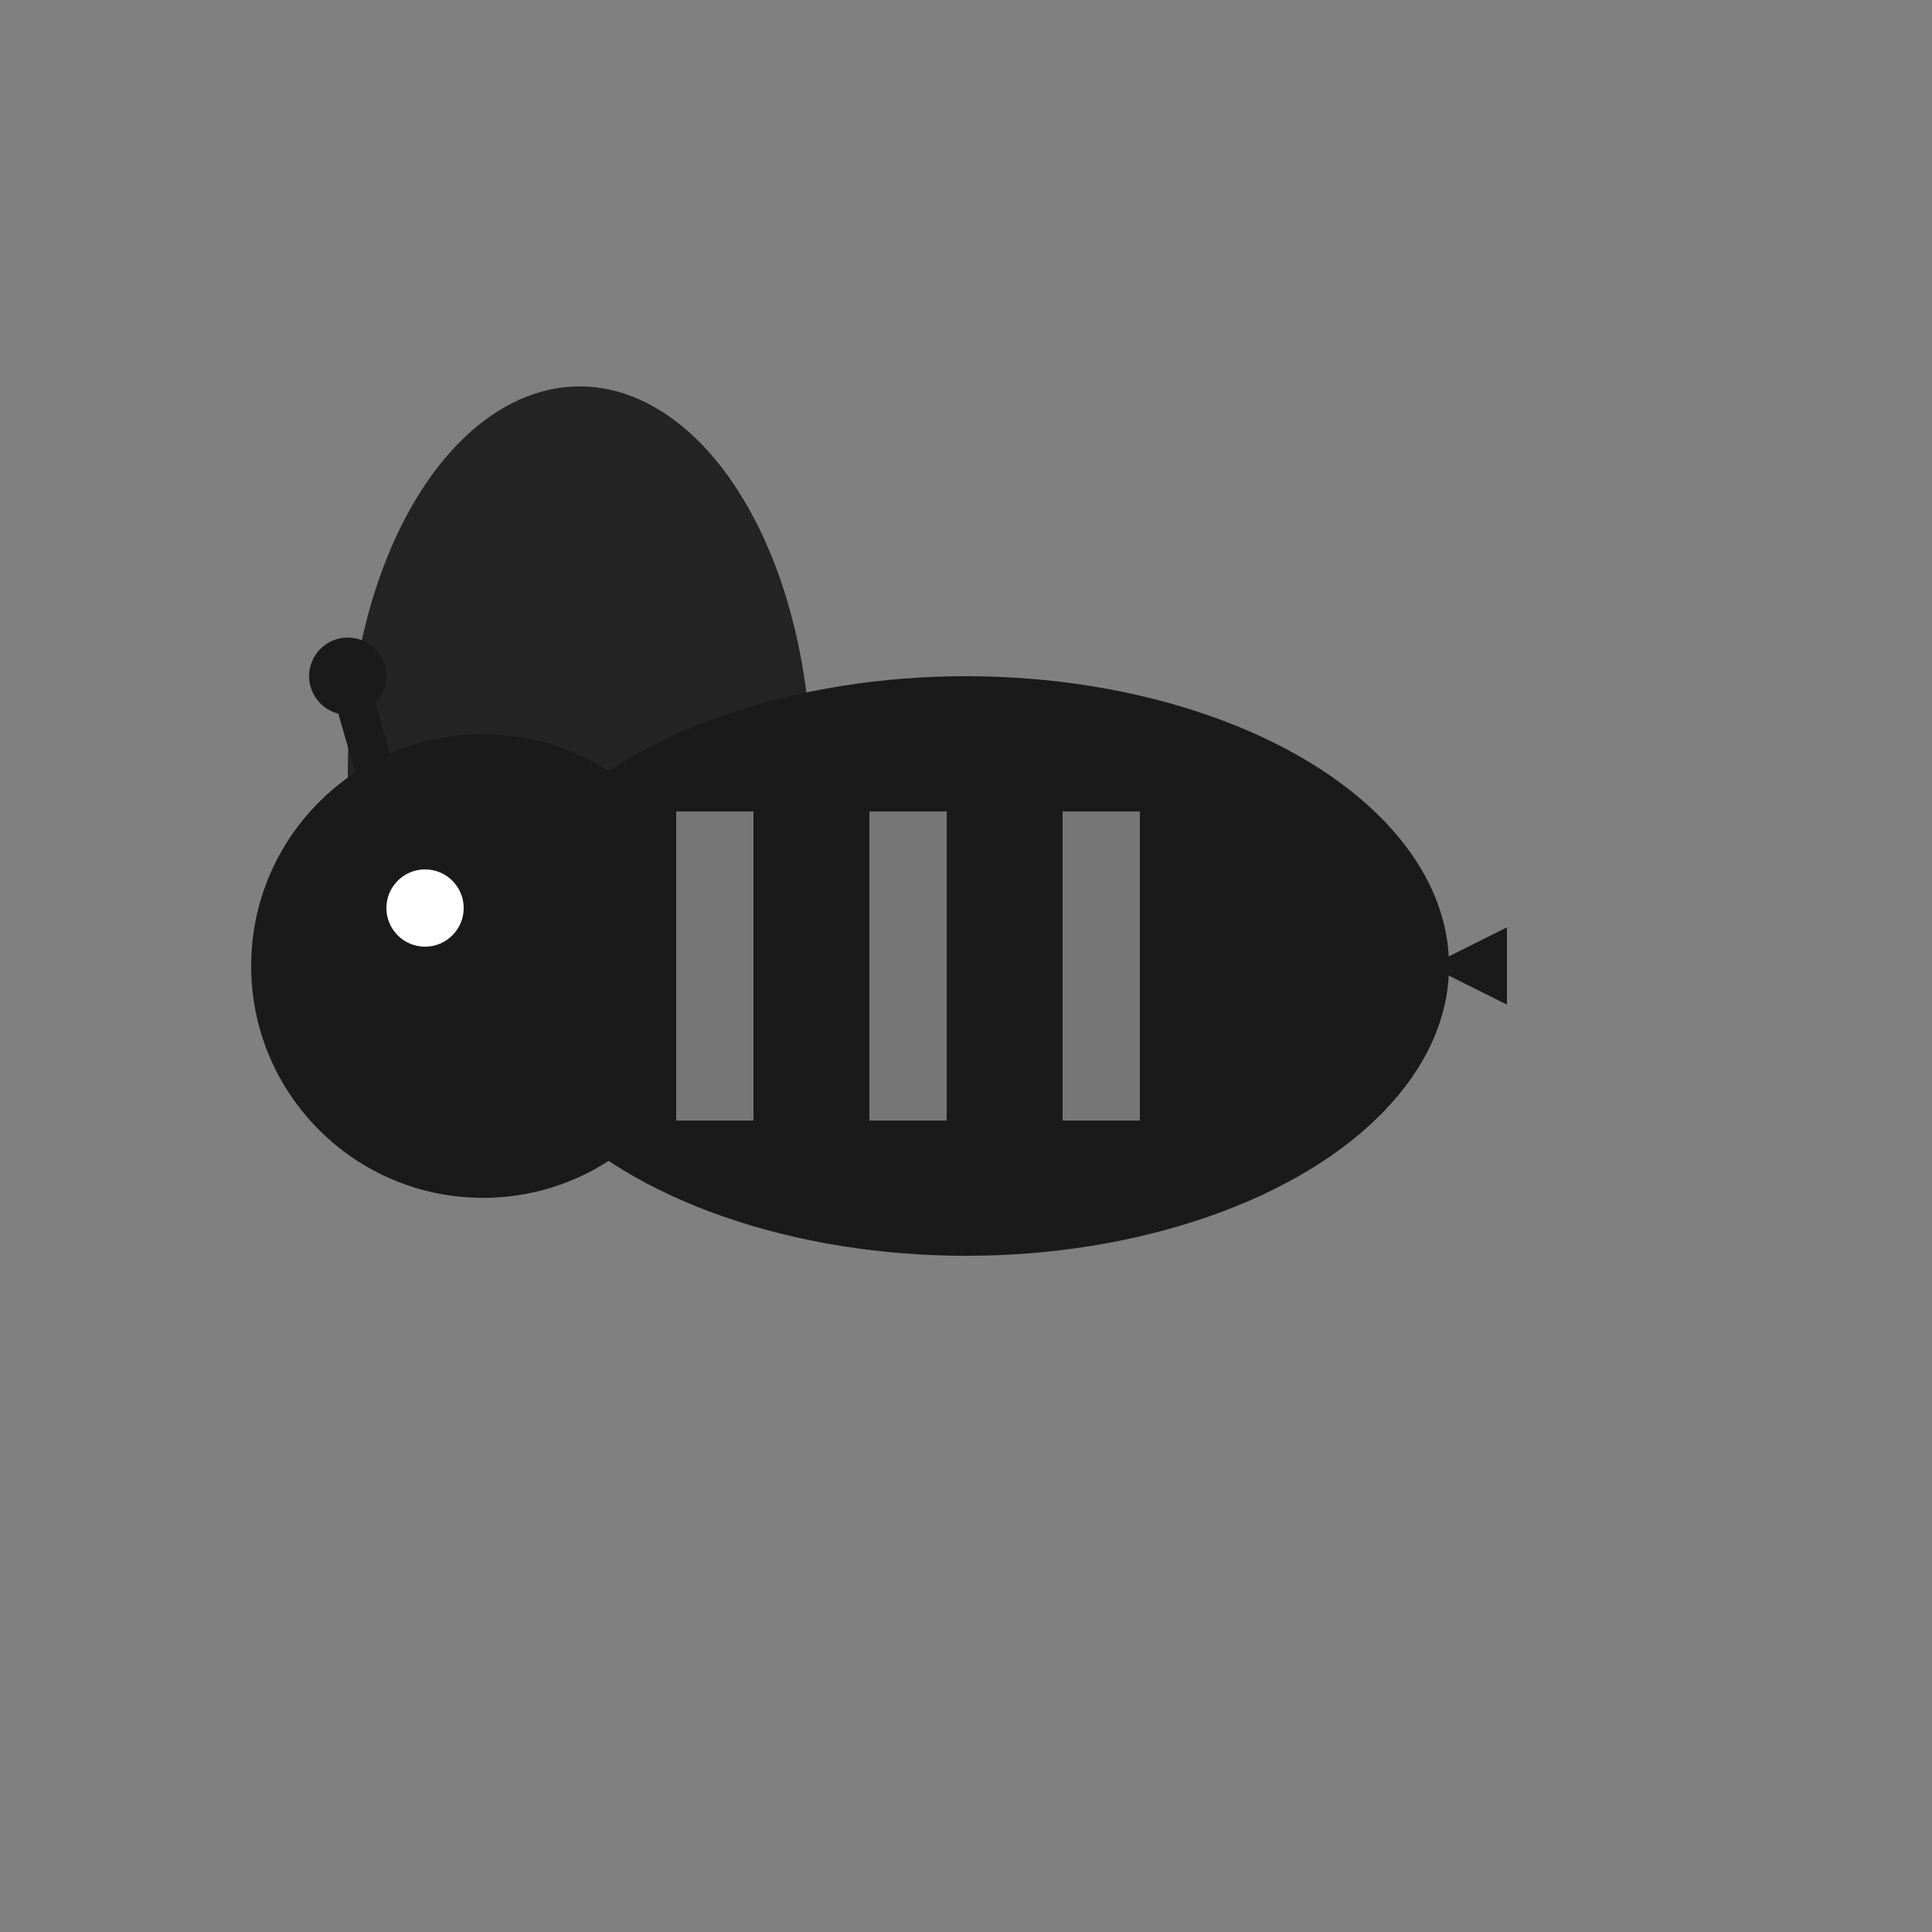<svg width="32" height="32" viewBox="0 0 100 100" fill="none" xmlns="http://www.w3.org/2000/svg">
  <rect x="0" y="0" width="100" height="100" fill="#808080" stroke="none"/>
  <!-- Wing - simple oval -->
  <ellipse cx="30" cy="40" rx="12" ry="20" fill="#1a1a1a" fill-opacity="0.9" />
  
  <!-- Body - simple oval -->
  <ellipse cx="50" cy="50" rx="25" ry="15" fill="#1a1a1a" />
  
  <!-- Head - simple circle -->
  <circle cx="25" cy="50" r="12" fill="#1a1a1a" />
  
  <!-- Simple stripes -->
  <rect x="35" y="42" width="4" height="16" fill="white" fill-opacity="0.4" />
  <rect x="45" y="42" width="4" height="16" fill="white" fill-opacity="0.4" />
  <rect x="55" y="42" width="4" height="16" fill="white" fill-opacity="0.4" />
  
  <!-- Simple eye -->
  <circle cx="22" cy="47" r="2" fill="white" />
  
  <!-- Simple antenna -->
  <line x1="20" y1="42" x2="18" y2="35" stroke="#1a1a1a" stroke-width="2" stroke-linecap="round" />
  <circle cx="18" cy="35" r="2" fill="#1a1a1a" />
  
  <!-- Simple stinger -->
  <path d="M 74 50 L 78 48 L 78 52 Z" fill="#1a1a1a" />
</svg>